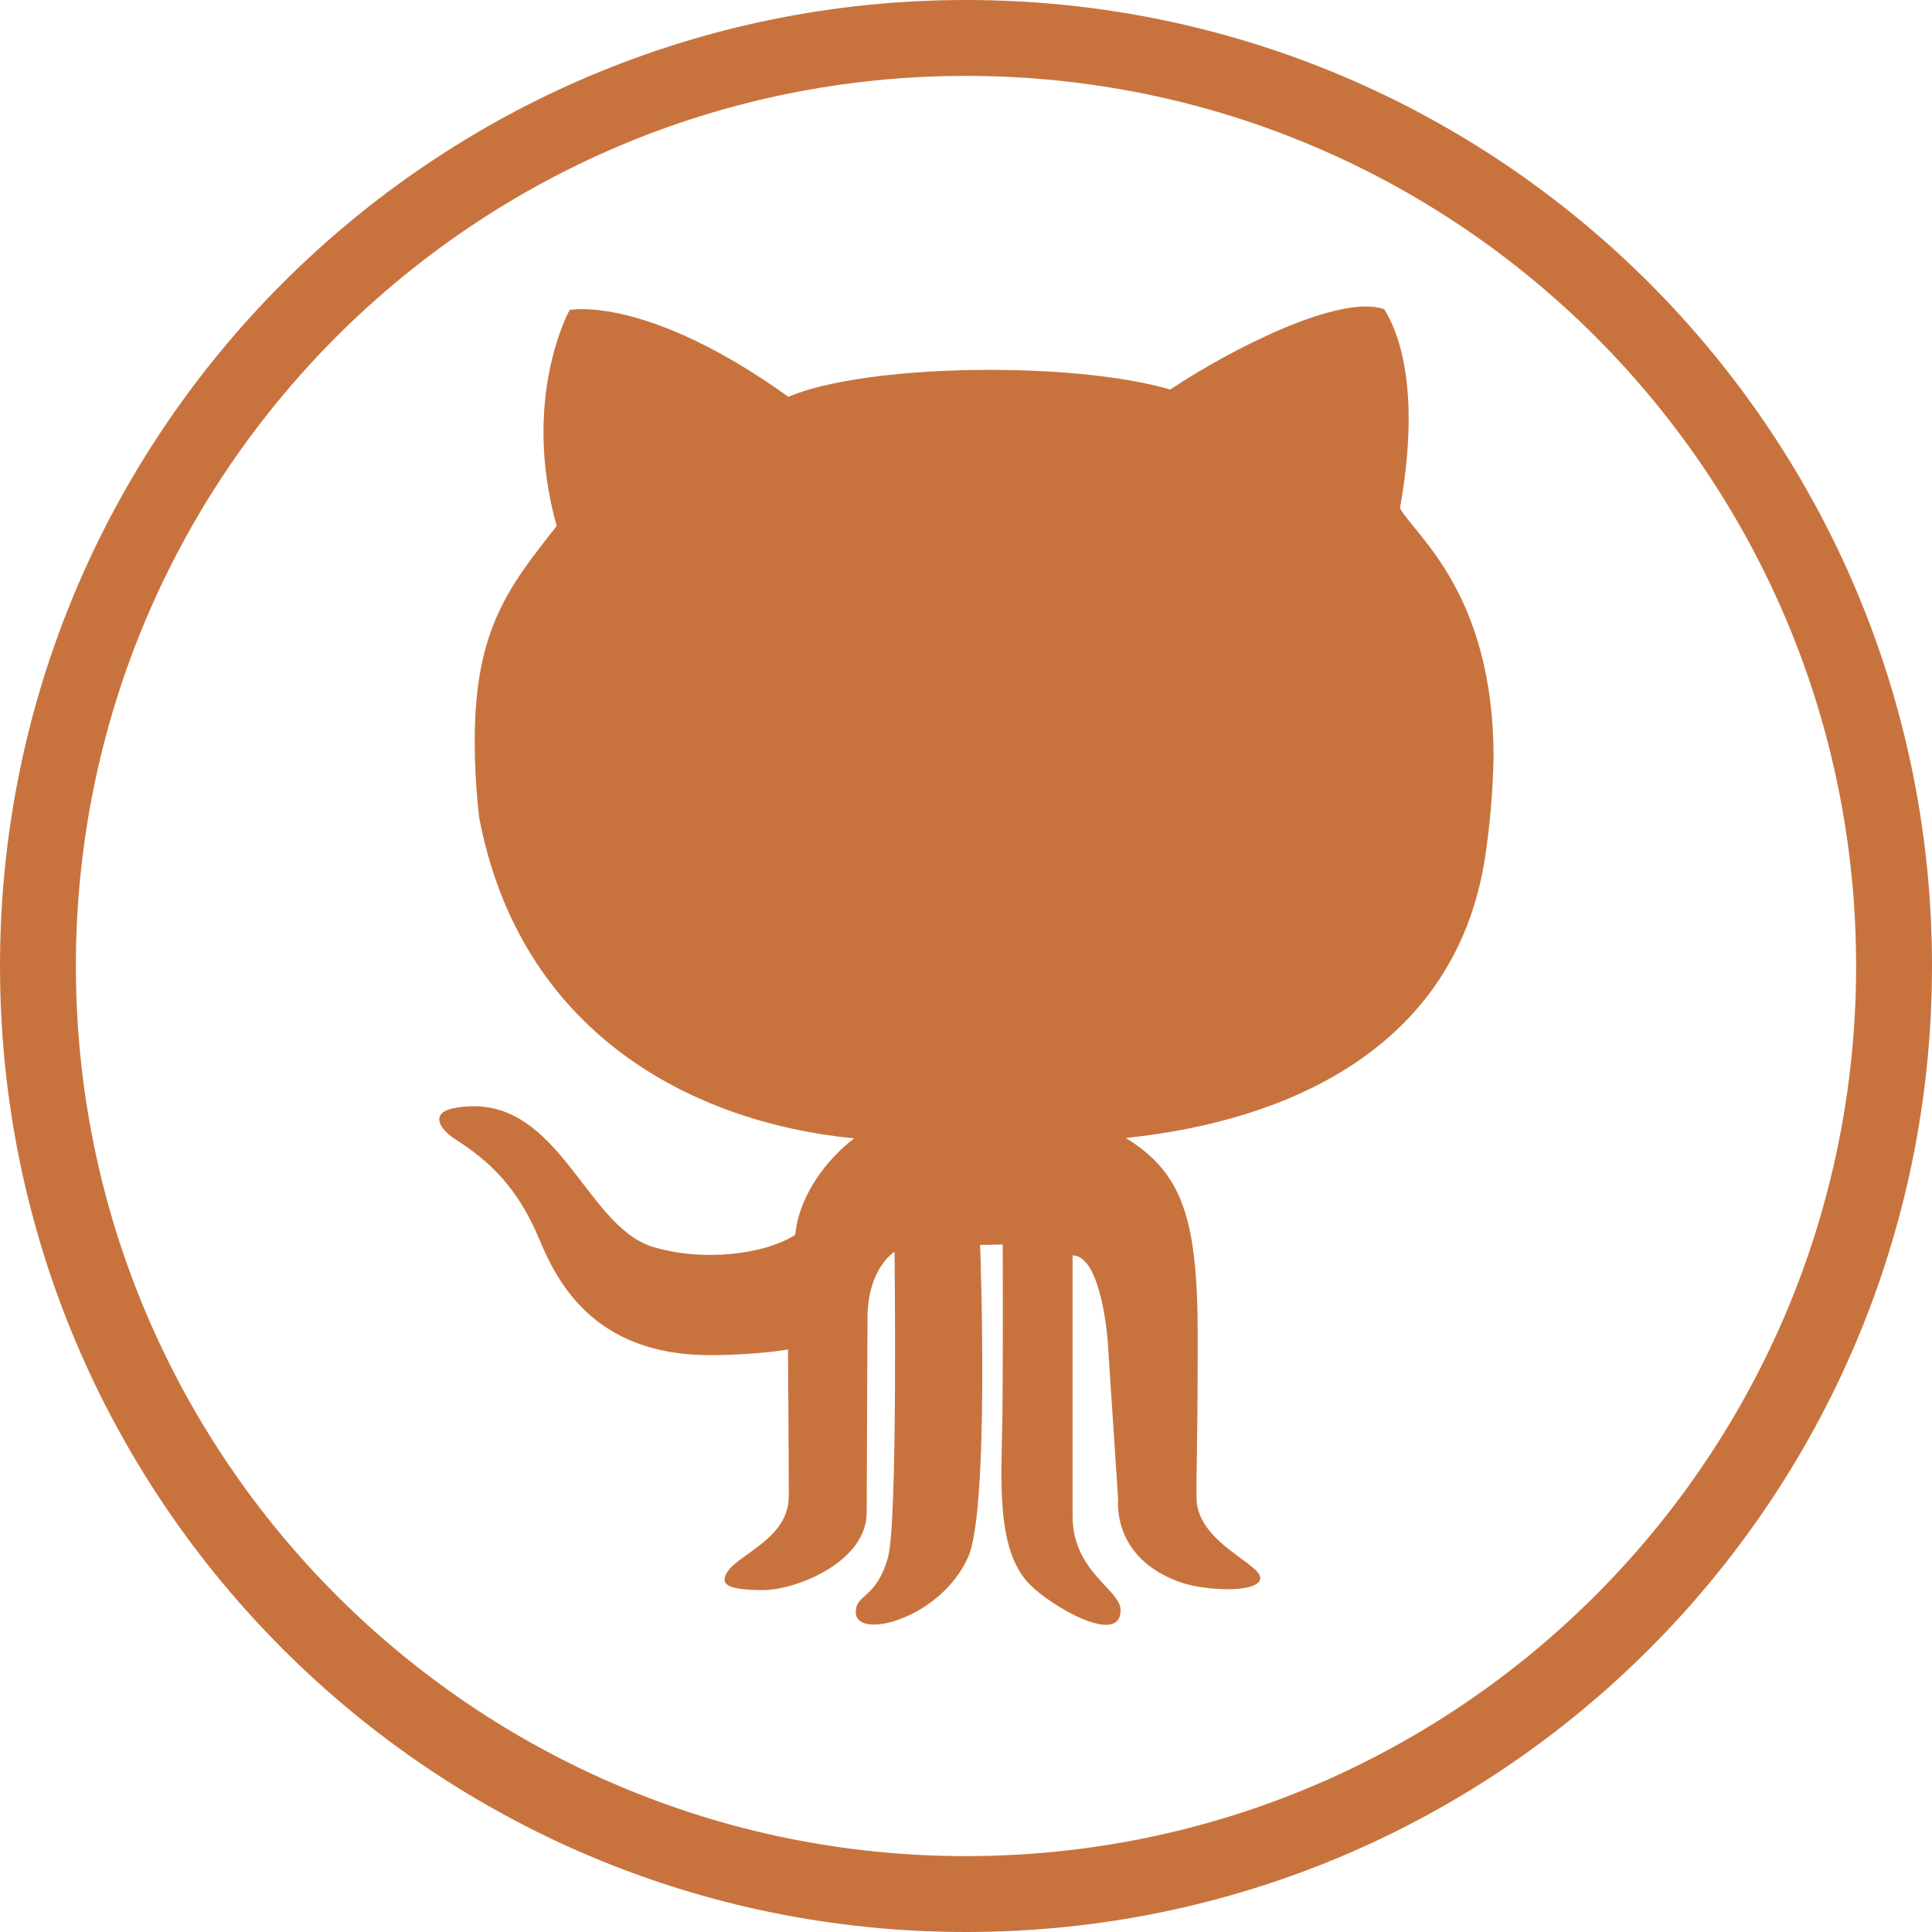 <?xml version="1.0" encoding="utf-8"?>
<!-- Generator: Adobe Illustrator 19.0.0, SVG Export Plug-In . SVG Version: 6.00 Build 0)  -->
<svg version="1.1" id="Capa_1" xmlns="http://www.w3.org/2000/svg" xmlns:xlink="http://www.w3.org/1999/xlink" x="0px" y="0px"
	 viewBox="-66 157.4 478.6 478.6" style="enable-background:new -66 157.4 478.6 478.6;" xml:space="preserve">
<style type="text/css">
	.st0{fill:#C8733E;}
</style>
<g id="XMLID_122_">
	<g>
		<path class="st0" d="M301.8,370.3c1.2-7.7,2-16.1,2.2-25.5c-0.1-40.4-19.4-54.7-23.2-61.5c5.5-30.6-0.9-44.6-3.9-49.3
			c-11-3.9-38.2,10-53,19.9c-24.2-7.1-75.4-6.4-94.6,1.8c-35.4-25.4-54.2-21.5-54.2-21.5s-12.1,21.7-3.2,53.5
			c-11.7,14.9-20.3,25.4-20.3,53.2c0,6.7,0.4,13,1.1,19c10,52.8,51.9,75.5,92.9,79.5c-6.2,4.7-13.6,13.6-14.6,23.9
			c-7.8,5-23.4,6.7-35.5,2.9c-17-5.4-23.5-39.1-49-34.3c-5.5,1-4.4,4.7,0.4,7.8c7.8,5,15.1,11.3,20.7,24.7
			c4.3,10.3,13.4,28.7,42.2,28.7c11.4,0,19.4-1.4,19.4-1.4s0.2,26.2,0.2,36.4c0,11.8-15.9,15.1-15.9,20.7c0,2.2,5.3,2.5,9.5,2.5
			c8.3,0,25.7-7,25.7-19.2c0-9.7,0.2-42.4,0.2-48.1c0-12.5,6.7-16.5,6.7-16.5s0.8,66.7-1.6,75.6c-2.9,10.5-8,9-8,13.7
			c0,7,20.9,1.7,27.8-13.6c5.4-11.9,3-77.4,3-77.4l5.6-0.1c0,0,0.1,30-0.1,43.6c-0.2,14.2-1.7,32.1,6.8,40.6
			c5.5,5.6,22.5,15.3,22.5,6.4c0-5.2-11.9-9.4-11.9-23.4v-64.5c7.2,0,8.7,21.2,8.7,21.2l2.6,39.4c0,0-1.7,14.4,15.5,20.4
			c6.1,2.1,19.1,2.7,19.7-0.9c0.6-3.6-15.7-8.9-15.8-20c-0.1-6.8,0.3-10.7,0.3-40.2s-4-40.4-17.8-49
			C252.7,435.2,294.3,417.3,301.8,370.3z"/>
	</g>
</g>
<path class="st0" d="M173.3,157.4C41.1,157.4-66,264.5-66,396.7S41.1,636,173.3,636s239.3-107.1,239.3-239.3
	S305.5,157.4,173.3,157.4z M173.3,617.2c-121.8,0-220.5-98.7-220.5-220.5s98.7-220.5,220.5-220.5s220.5,98.7,220.5,220.5
	S295.1,617.2,173.3,617.2z"/>
</svg>
